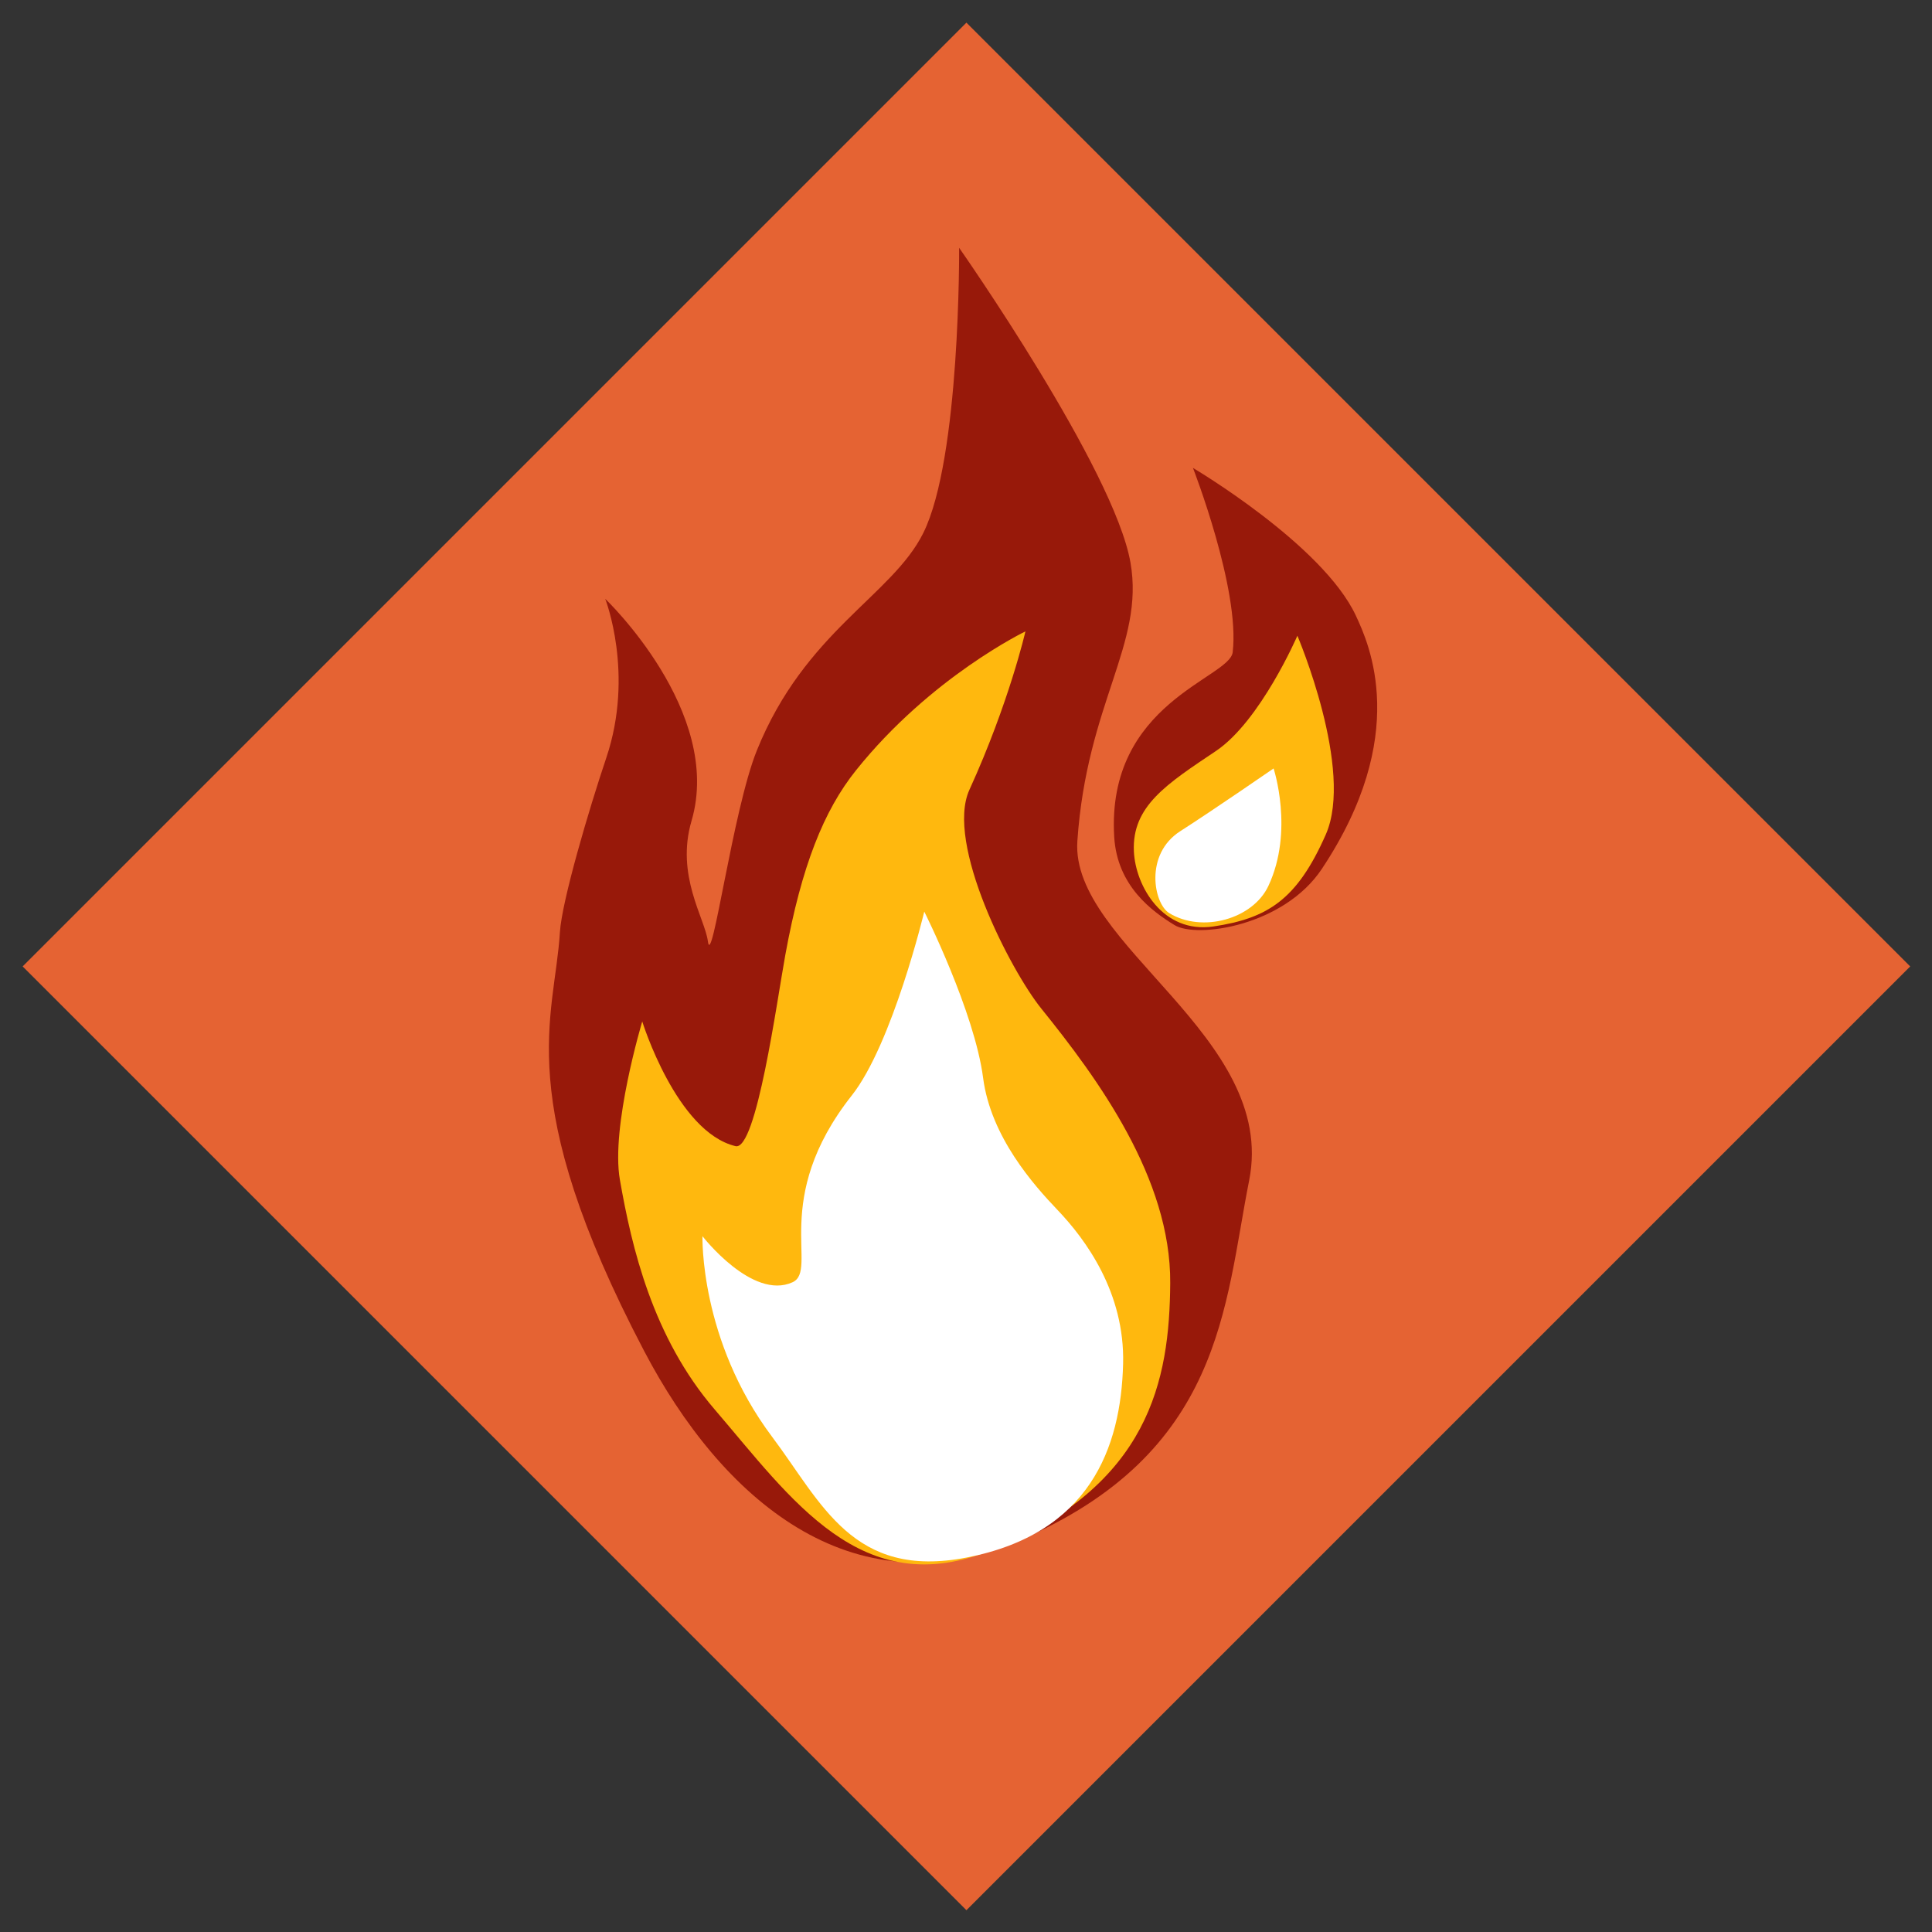 <?xml version="1.0" encoding="UTF-8" standalone="no"?>
<!DOCTYPE svg PUBLIC "-//W3C//DTD SVG 1.1//EN" "http://www.w3.org/Graphics/SVG/1.1/DTD/svg11.dtd">
<svg width="100%" height="100%" viewBox="0 0 128 128" version="1.1" xmlns="http://www.w3.org/2000/svg" xmlns:xlink="http://www.w3.org/1999/xlink" xml:space="preserve" xmlns:serif="http://www.serif.com/" style="fill-rule:evenodd;clip-rule:evenodd;stroke-linejoin:round;stroke-miterlimit:2;">
    <rect x="0" y="0" width="128" height="128" fill="#333333" stroke="none"/>
    <g id="Event" transform="matrix(0.977,0,0,0.977,1.5,1.5)">
        <path d="M64,0L128,64L64,128L0,64L64,0Z" style="fill:rgb(229,99,51);"/>
        <clipPath id="_clip1">
            <path d="M64,0L128,64L64,128L0,64L64,0Z"/>
        </clipPath>
        <g clip-path="url(#_clip1)">
            <g id="on-fire" serif:id="on fire" transform="matrix(1.78,-0.377,0.377,1.78,-20.767,27.207)">
                <g>
                    <g transform="matrix(1.142,0,0,1.152,-2.032,-3.546)">
                        <path d="M35.802,47.154C29.966,48.299 26.591,43.791 25.132,38.648C22.597,29.717 24.521,27.515 25.272,24.825C25.545,23.849 27.023,21.142 27.934,19.612C29.408,17.136 28.974,14.574 28.974,14.574C28.974,14.574 31.994,18.935 30.228,22.181C29.346,23.803 29.996,25.351 29.936,26.099C29.858,27.067 31.614,22.124 32.787,20.394C35.131,16.938 38.157,16.4 39.575,14.622C41.271,12.496 42.647,5.836 42.647,5.836C42.647,5.836 46.101,13.874 45.989,16.951C45.892,19.629 43.646,21.096 42.41,25.407C41.482,28.644 47.486,32.937 45.6,37.3C43.956,41.103 42.924,45.757 35.802,47.154ZM44.944,28.717C44.324,28.135 43.376,27.099 43.615,25.52C44.265,21.223 48.372,21.273 48.646,20.472C49.313,18.522 48.624,14.371 48.624,14.371C48.624,14.371 52.243,17.66 52.825,20.133C53.062,21.136 53.764,24.294 50.029,27.925C48.43,29.48 45.564,29.298 44.944,28.717Z" style="fill:rgb(152,25,10);"/>
                    </g>
                    <g transform="matrix(0.881,0,0,0.812,6.255,12.424)">
                        <path d="M35.798,47.396C29.962,48.541 27.963,43.184 25.577,38.453C23.638,34.607 23.563,30.379 23.666,27.236C23.746,24.765 25.979,20.339 25.979,20.339C25.979,20.339 26.426,25.624 28.746,26.825C29.565,27.25 31.731,20.703 32.483,18.713C33.937,14.866 35.349,12.589 37.021,11.1C40.943,7.608 45.257,6.468 45.257,6.468C45.257,6.468 43.956,9.517 41.55,13.048C40.073,15.215 41.662,21.539 42.611,23.564C44.333,27.242 46.486,32.414 45.536,37.112C44.657,41.46 42.92,45.999 35.798,47.396ZM50.45,21.505C48.3,21.361 47.578,18.956 47.817,17.378C48.128,15.321 49.777,14.662 52.093,13.65C54.197,12.731 56.474,9.249 56.474,9.249C56.474,9.249 57.662,15.806 55.904,18.451C54.147,21.095 52.771,21.659 50.45,21.505Z" style="fill:rgb(255,184,14);"/>
                    </g>
                    <g transform="matrix(0.646,0,0,0.557,14.036,25.08)">
                        <path d="M35.28,46.518C28.594,46.383 27.757,40.925 25.752,35.926C22.802,28.571 24.217,21.821 24.217,21.821C24.217,21.821 26.26,26.72 28.746,26.085C30.399,25.662 28.447,20.351 34.329,14.675C37.241,11.864 40.616,3.648 40.616,3.648C40.616,3.648 42.254,10.894 41.949,15.353C41.677,19.32 43.532,23.078 44.569,25.023C45.809,27.35 47.384,31.374 46.433,36.005C45.305,41.497 42.5,46.664 35.28,46.518ZM60.347,6.736C59.068,8.701 56.039,8.912 54.425,7.145C53.662,6.309 53.711,2.944 56.027,1.932C58.131,1.013 62.043,-0.88 62.043,-0.88C62.043,-0.88 62.461,3.487 60.347,6.736Z" style="fill:white;"/>
                    </g>
                </g>
            </g>
        </g>
    </g>
</svg>
